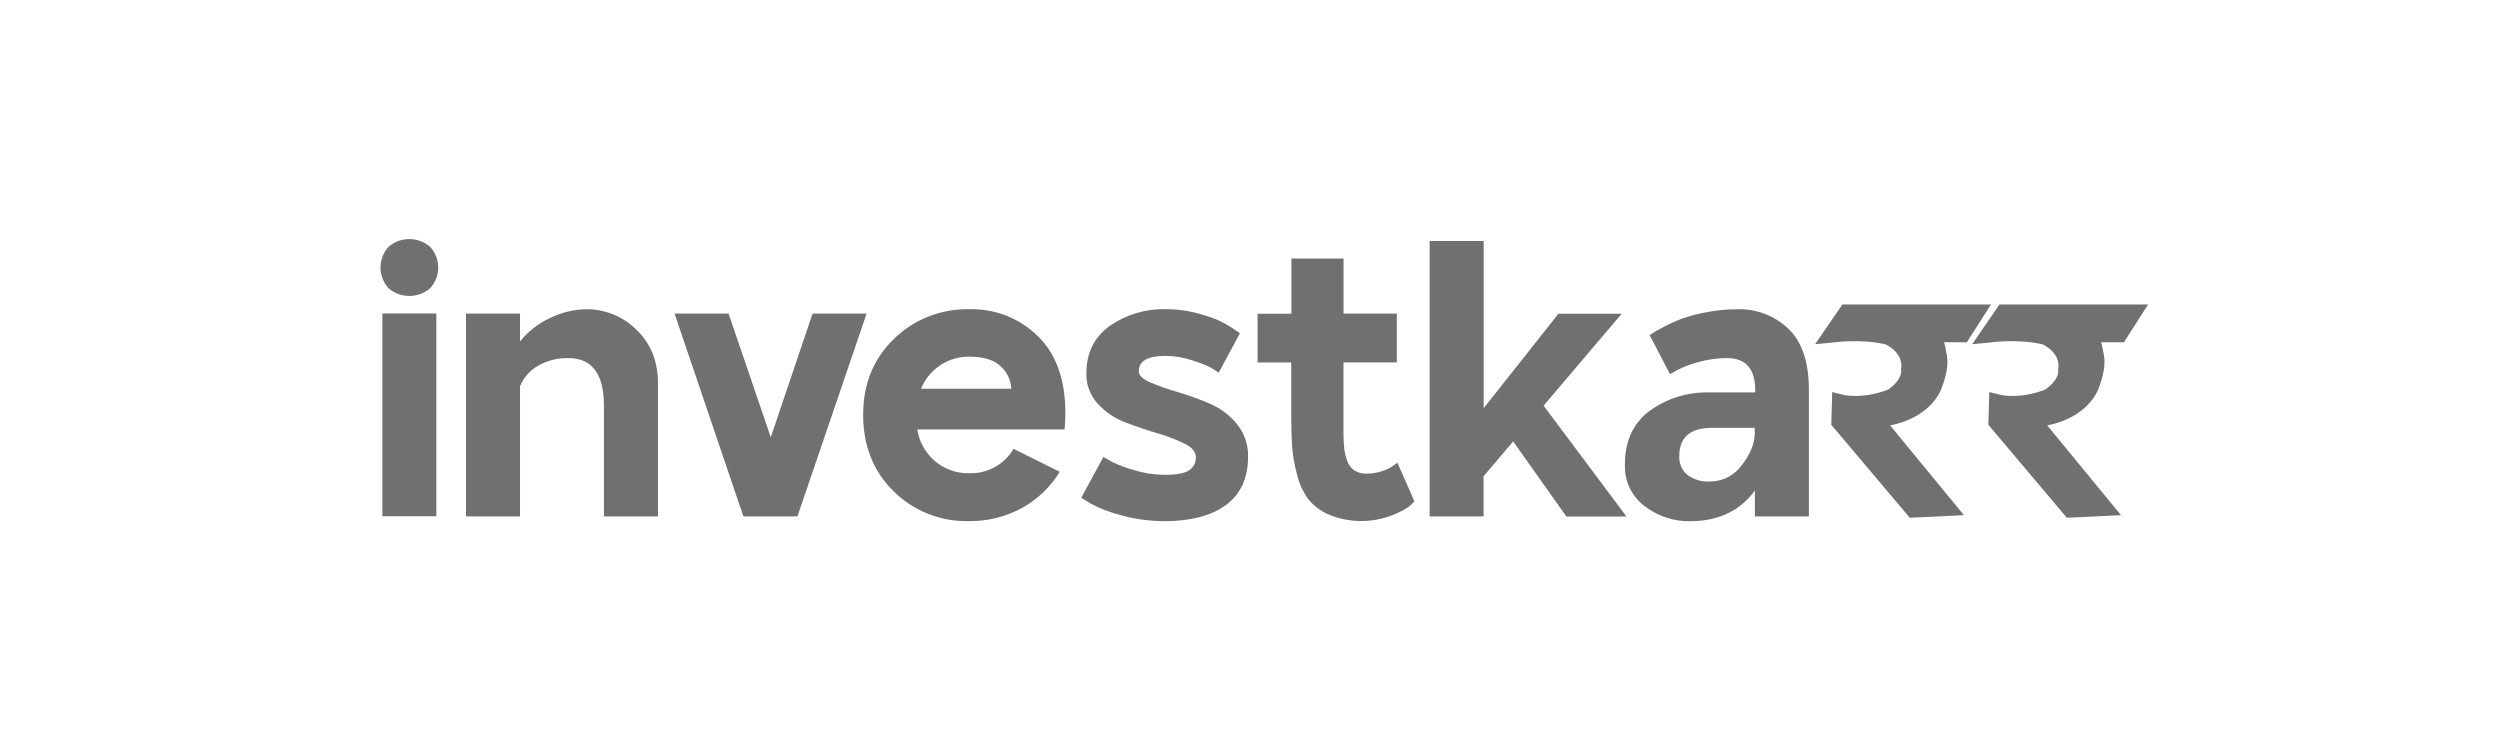 <svg width="212" height="64" viewBox="0 0 212 64" fill="none" xmlns="http://www.w3.org/2000/svg">
<path d="M155.531 28.235L156.649 26.607H167.399L166.359 28.235H163.441C163.441 28.235 164.115 28.979 164.202 29.626C164.222 29.795 164.252 29.963 164.292 30.128C164.382 30.474 164.448 31.233 163.941 32.556C163.941 32.556 163.222 35.215 158.767 35.472L164.939 42.975L162.303 43.102L156.089 35.747L156.13 34.249C156.13 34.249 158.027 34.722 160.484 33.738C160.484 33.738 162.105 32.751 162.003 31.334C162.003 31.334 162.383 29.582 160.226 28.477C160.226 28.477 158.488 27.934 155.531 28.235Z" fill="#707070" stroke="#707070" stroke-width="1.575" stroke-miterlimit="10"/>
<path d="M168.852 28.235L169.969 26.607H180.719L179.68 28.235H176.761C176.761 28.235 177.435 28.979 177.522 29.626C177.542 29.795 177.572 29.963 177.612 30.128C177.702 30.474 177.768 31.233 177.262 32.556C177.262 32.556 176.543 35.215 172.087 35.472L178.259 42.975L175.623 43.102L169.409 35.747L169.451 34.249C169.451 34.249 171.347 34.722 173.804 33.738C173.804 33.738 175.425 32.751 175.323 31.334C175.323 31.334 175.704 29.582 173.546 28.477C173.546 28.477 171.809 27.934 168.852 28.235Z" fill="#707070" stroke="#707070" stroke-width="1.575" stroke-miterlimit="10"/>
<path d="M32.955 20.923C33.441 20.504 34.066 20.273 34.712 20.273C35.358 20.273 35.982 20.504 36.469 20.923C36.914 21.405 37.161 22.034 37.161 22.686C37.161 23.339 36.914 23.968 36.469 24.45C35.981 24.867 35.357 25.097 34.712 25.097C34.066 25.097 33.442 24.867 32.955 24.45C32.511 23.967 32.266 23.338 32.266 22.686C32.266 22.035 32.511 21.406 32.955 20.923ZM32.424 26.583H37.002V43.78H32.424V26.583Z" fill="#707070"/>
<path d="M49.741 26.223C50.526 26.222 51.304 26.375 52.029 26.672C52.753 26.97 53.411 27.407 53.963 27.957C55.185 29.113 55.797 30.638 55.797 32.532V43.792H51.215V34.42C51.215 31.72 50.212 30.369 48.204 30.367C47.31 30.345 46.426 30.565 45.649 31.002C44.949 31.398 44.403 32.014 44.097 32.751V43.792H39.516V26.595H44.097V28.958C44.777 28.103 45.653 27.419 46.652 26.961C47.613 26.49 48.669 26.238 49.741 26.223Z" fill="#707070"/>
<path d="M57.203 26.594H61.784L65.362 37.08L68.906 26.594H73.487L67.621 43.791H63.04L57.203 26.594Z" fill="#707070"/>
<path d="M82.244 26.222C83.31 26.198 84.37 26.387 85.359 26.777C86.349 27.168 87.248 27.753 88.002 28.496C89.56 30.011 90.339 32.177 90.339 34.995C90.346 35.47 90.325 35.946 90.276 36.418H77.785C77.948 37.471 78.489 38.431 79.307 39.124C80.108 39.792 81.129 40.15 82.178 40.129C82.937 40.156 83.69 39.978 84.354 39.614C85.018 39.249 85.568 38.712 85.944 38.061L89.866 40.007C89.09 41.29 87.986 42.349 86.663 43.076C85.289 43.828 83.74 44.212 82.169 44.19C80.983 44.22 79.803 44.011 78.703 43.574C77.602 43.138 76.603 42.484 75.769 41.653C74.055 39.963 73.197 37.809 73.195 35.19C73.193 32.571 74.062 30.421 75.802 28.741C76.647 27.914 77.654 27.264 78.761 26.831C79.868 26.398 81.053 26.191 82.244 26.222ZM82.181 30.245C81.309 30.237 80.455 30.49 79.733 30.971C78.999 31.46 78.431 32.155 78.103 32.965H85.758C85.732 32.269 85.434 31.609 84.925 31.125C84.37 30.538 83.454 30.245 82.178 30.245H82.181Z" fill="#707070"/>
<path d="M105.835 38.72C105.835 40.534 105.213 41.9 103.969 42.817C102.724 43.735 100.983 44.194 98.746 44.194C97.51 44.196 96.28 44.029 95.091 43.697C94.189 43.479 93.318 43.146 92.502 42.708L91.688 42.215L93.569 38.75C93.737 38.853 93.977 38.992 94.291 39.166C94.875 39.448 95.484 39.677 96.11 39.849C96.962 40.119 97.851 40.259 98.746 40.265C99.792 40.265 100.496 40.132 100.865 39.863C101.039 39.741 101.181 39.579 101.276 39.39C101.372 39.202 101.419 38.993 101.413 38.782C101.413 38.327 101.093 37.94 100.454 37.621C99.709 37.26 98.933 36.963 98.135 36.735C97.224 36.469 96.314 36.16 95.406 35.808C94.515 35.472 93.719 34.931 93.084 34.23C92.444 33.527 92.101 32.608 92.125 31.663C92.125 29.932 92.784 28.592 94.102 27.643C95.483 26.675 97.146 26.176 98.839 26.22C99.952 26.217 101.059 26.39 102.117 26.73C102.935 26.959 103.712 27.309 104.424 27.767L105.146 28.261L103.348 31.601C103.202 31.498 103.004 31.371 102.749 31.214C102.247 30.957 101.723 30.745 101.182 30.582C100.425 30.321 99.629 30.185 98.827 30.181C97.329 30.181 96.568 30.612 96.568 31.477C96.568 31.828 96.888 32.143 97.527 32.422C98.282 32.743 99.056 33.016 99.846 33.241C100.769 33.514 101.675 33.839 102.56 34.215C103.458 34.596 104.25 35.185 104.867 35.932C105.518 36.717 105.861 37.706 105.835 38.72Z" fill="#707070"/>
<path d="M109.511 21.924H113.933V26.594H118.451V30.729H113.927V36.791C113.925 37.204 113.947 37.617 113.993 38.028C114.034 38.387 114.118 38.74 114.242 39.08C114.347 39.405 114.558 39.687 114.841 39.883C115.149 40.08 115.511 40.178 115.878 40.164C116.347 40.166 116.814 40.087 117.256 39.931C117.597 39.829 117.917 39.667 118.2 39.452L118.499 39.236L119.943 42.515C119.793 42.681 119.631 42.836 119.458 42.979C119 43.286 118.505 43.535 117.984 43.72C116.288 44.36 114.409 44.337 112.729 43.658C112.037 43.37 111.428 42.919 110.955 42.344C110.502 41.723 110.177 41.02 109.999 40.276C109.782 39.497 109.64 38.7 109.574 37.895C109.524 37.163 109.498 36.261 109.496 35.19V30.738H106.641V26.603H109.511V21.924Z" fill="#707070"/>
<path d="M121.234 20.438H125.815V34.616L132.152 26.605H137.518L130.897 34.4L137.926 43.802H132.832L128.317 37.431L125.806 40.385V43.788H121.234V20.438Z" fill="#707070"/>
<path d="M147.369 26.222C148.159 26.203 148.945 26.34 149.681 26.625C150.416 26.91 151.087 27.336 151.653 27.88C152.812 28.98 153.392 30.706 153.394 33.058V43.792H148.813V41.6C147.537 43.335 145.696 44.202 143.291 44.2C141.908 44.215 140.561 43.766 139.471 42.926C138.923 42.516 138.484 41.981 138.192 41.367C137.9 40.752 137.763 40.077 137.793 39.4C137.793 37.401 138.492 35.88 139.89 34.839C141.364 33.772 143.157 33.222 144.984 33.276H148.843V33.09C148.843 31.276 148.044 30.369 146.446 30.367C145.623 30.368 144.804 30.484 144.013 30.709C143.39 30.867 142.786 31.096 142.215 31.389L141.616 31.728L139.89 28.42C139.974 28.358 140.091 28.281 140.238 28.187C140.385 28.092 140.702 27.921 141.194 27.661C141.695 27.399 142.213 27.172 142.746 26.982C143.421 26.752 144.113 26.576 144.816 26.456C145.658 26.3 146.512 26.222 147.369 26.222ZM145.164 36.283C143.322 36.283 142.401 37.088 142.401 38.697C142.387 38.99 142.44 39.283 142.557 39.554C142.674 39.824 142.851 40.066 143.075 40.259C143.627 40.673 144.313 40.877 145.005 40.832C145.539 40.832 146.066 40.703 146.539 40.458C147.011 40.213 147.417 39.857 147.719 39.423C148.44 38.486 148.801 37.594 148.801 36.747V36.283H145.164Z" fill="#707070"/>
</svg>
